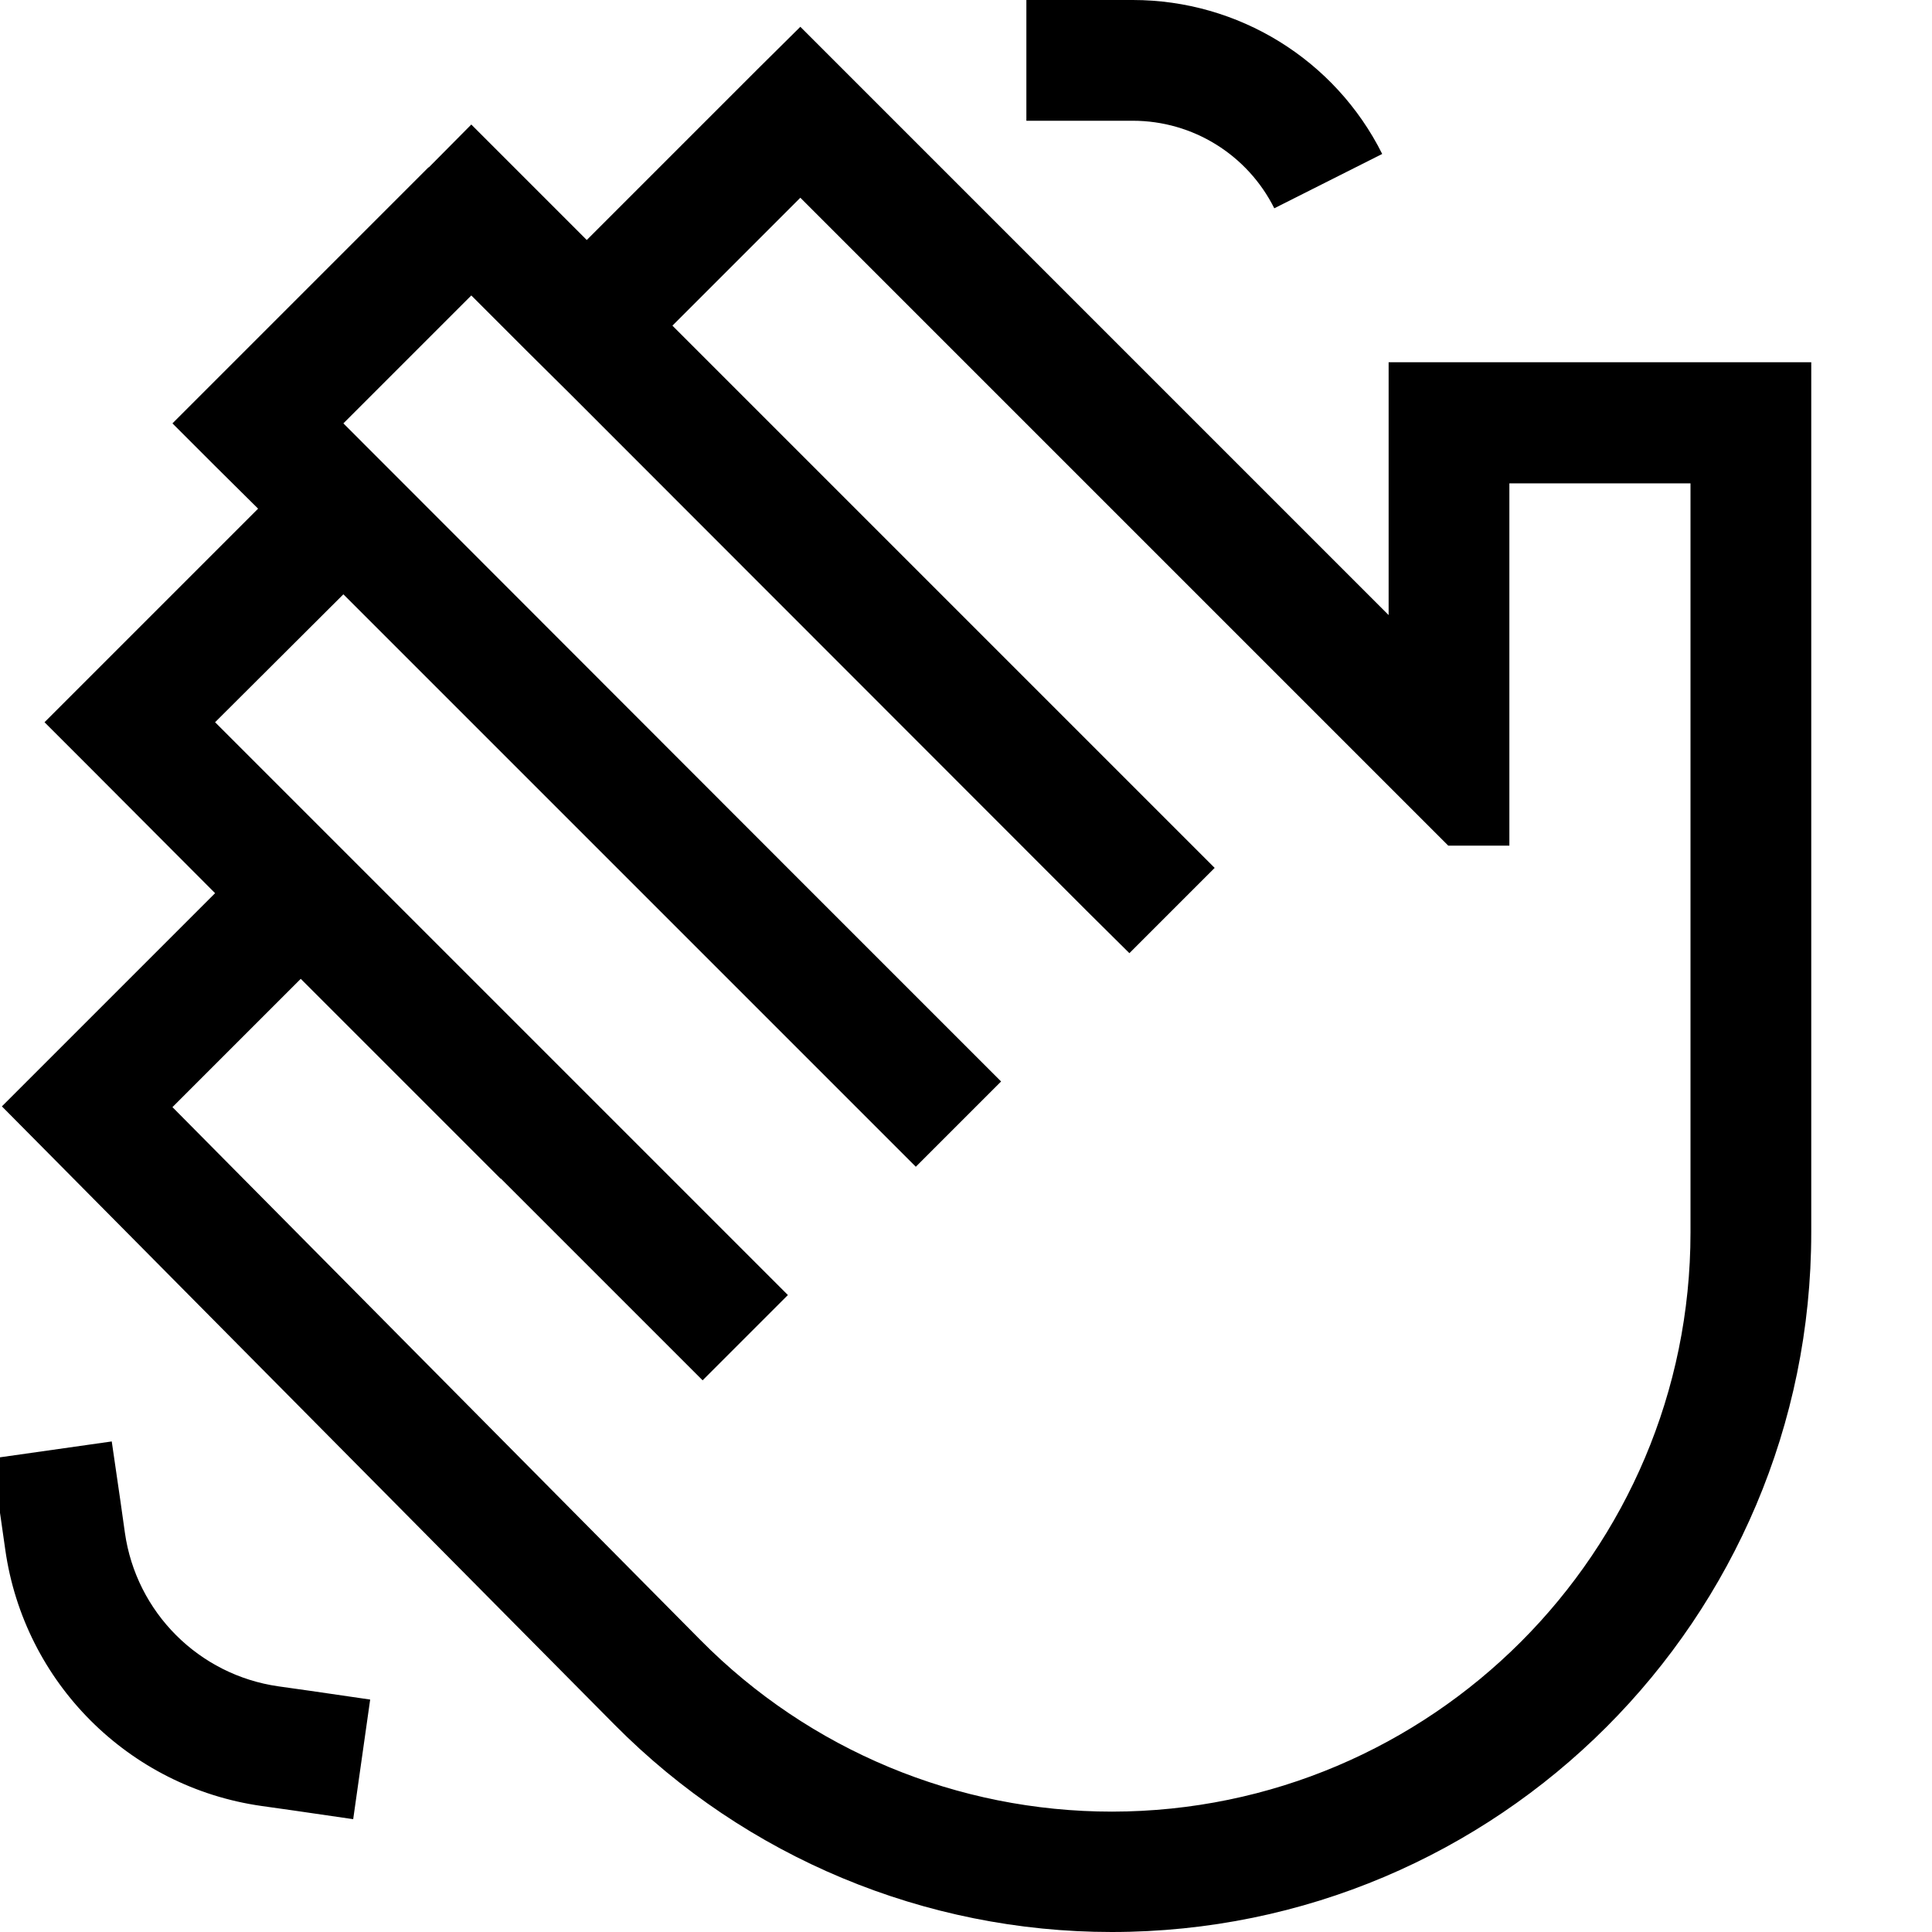 <svg xmlns="http://www.w3.org/2000/svg" width="24" height="24" viewBox="0 0 512 512">
    <path d="M300.2 0c28 0 53.6 15.8 66.1 40.8L337.7 55.2C330.6 41 316.1 32 300.2 32L288 32l-16 0 0-32 16 0 12.2 0zM29.6 381.9l2.3 15.8 1.2 8.5c3 21.1 19.6 37.7 40.7 40.7l8.5 1.2 15.8 2.3-4.5 31.7-15.8-2.3-8.5-1.2c-35.2-5-62.9-32.7-67.9-67.9L.2 402.3l-2.3-15.8 31.7-4.5zm84-337.5L124.9 33l11.3 11.3 19.3 19.3 45.3-45.3L212.1 7.1l11.3 11.3L368 163l0-11 0-40 0-16 16 0 80 0 16 0 0 16 0 40 0 160.1c0 0 0 0 0 0l0 .7c0 0 0 0 0 0l0 13.8C480 429 397 512 294.6 512c-49.5 0-96.9-19.8-131.7-54.9L11.7 304.5 .5 293.2l11.3-11.3L57 236.7 23.1 202.7 11.8 191.4l11.3-11.3 45.3-45.3L57 123.5 45.7 112.2 57 100.9l56.6-56.6zm19.1 268l-53-53-34 34 140 141.3c28.8 29.1 68 45.4 109 45.4C379.3 480 448 411.3 448 326.6l0-13.8c0 0 0 0 0 0l0-.7c0 0 0 0 0 0l0-160 0-24-48 0 0 24 0 49.6 0 22.4-16.2 0-11.1-11.1L212.1 52.4 178.2 86.3 310.6 218.7l11.3 11.3-22.6 22.6L288 241.4 150.9 104.2 139.5 92.9s0 0 0 0L124.9 78.3 91 112.2 207.4 228.7 234.7 256s0 0 0 0l19.3 19.3 11.3 11.3-22.6 22.6-11.3-11.3L94.3 160.8 91 157.5 57 191.4l37.3 37.3L105.6 240l49.7 49.7 4.7 4.7 37.5 37.5 11.3 11.3-22.6 22.6-11.3-11.3L160 339.6s0 0 0 0l-27.3-27.3z"/>
</svg>